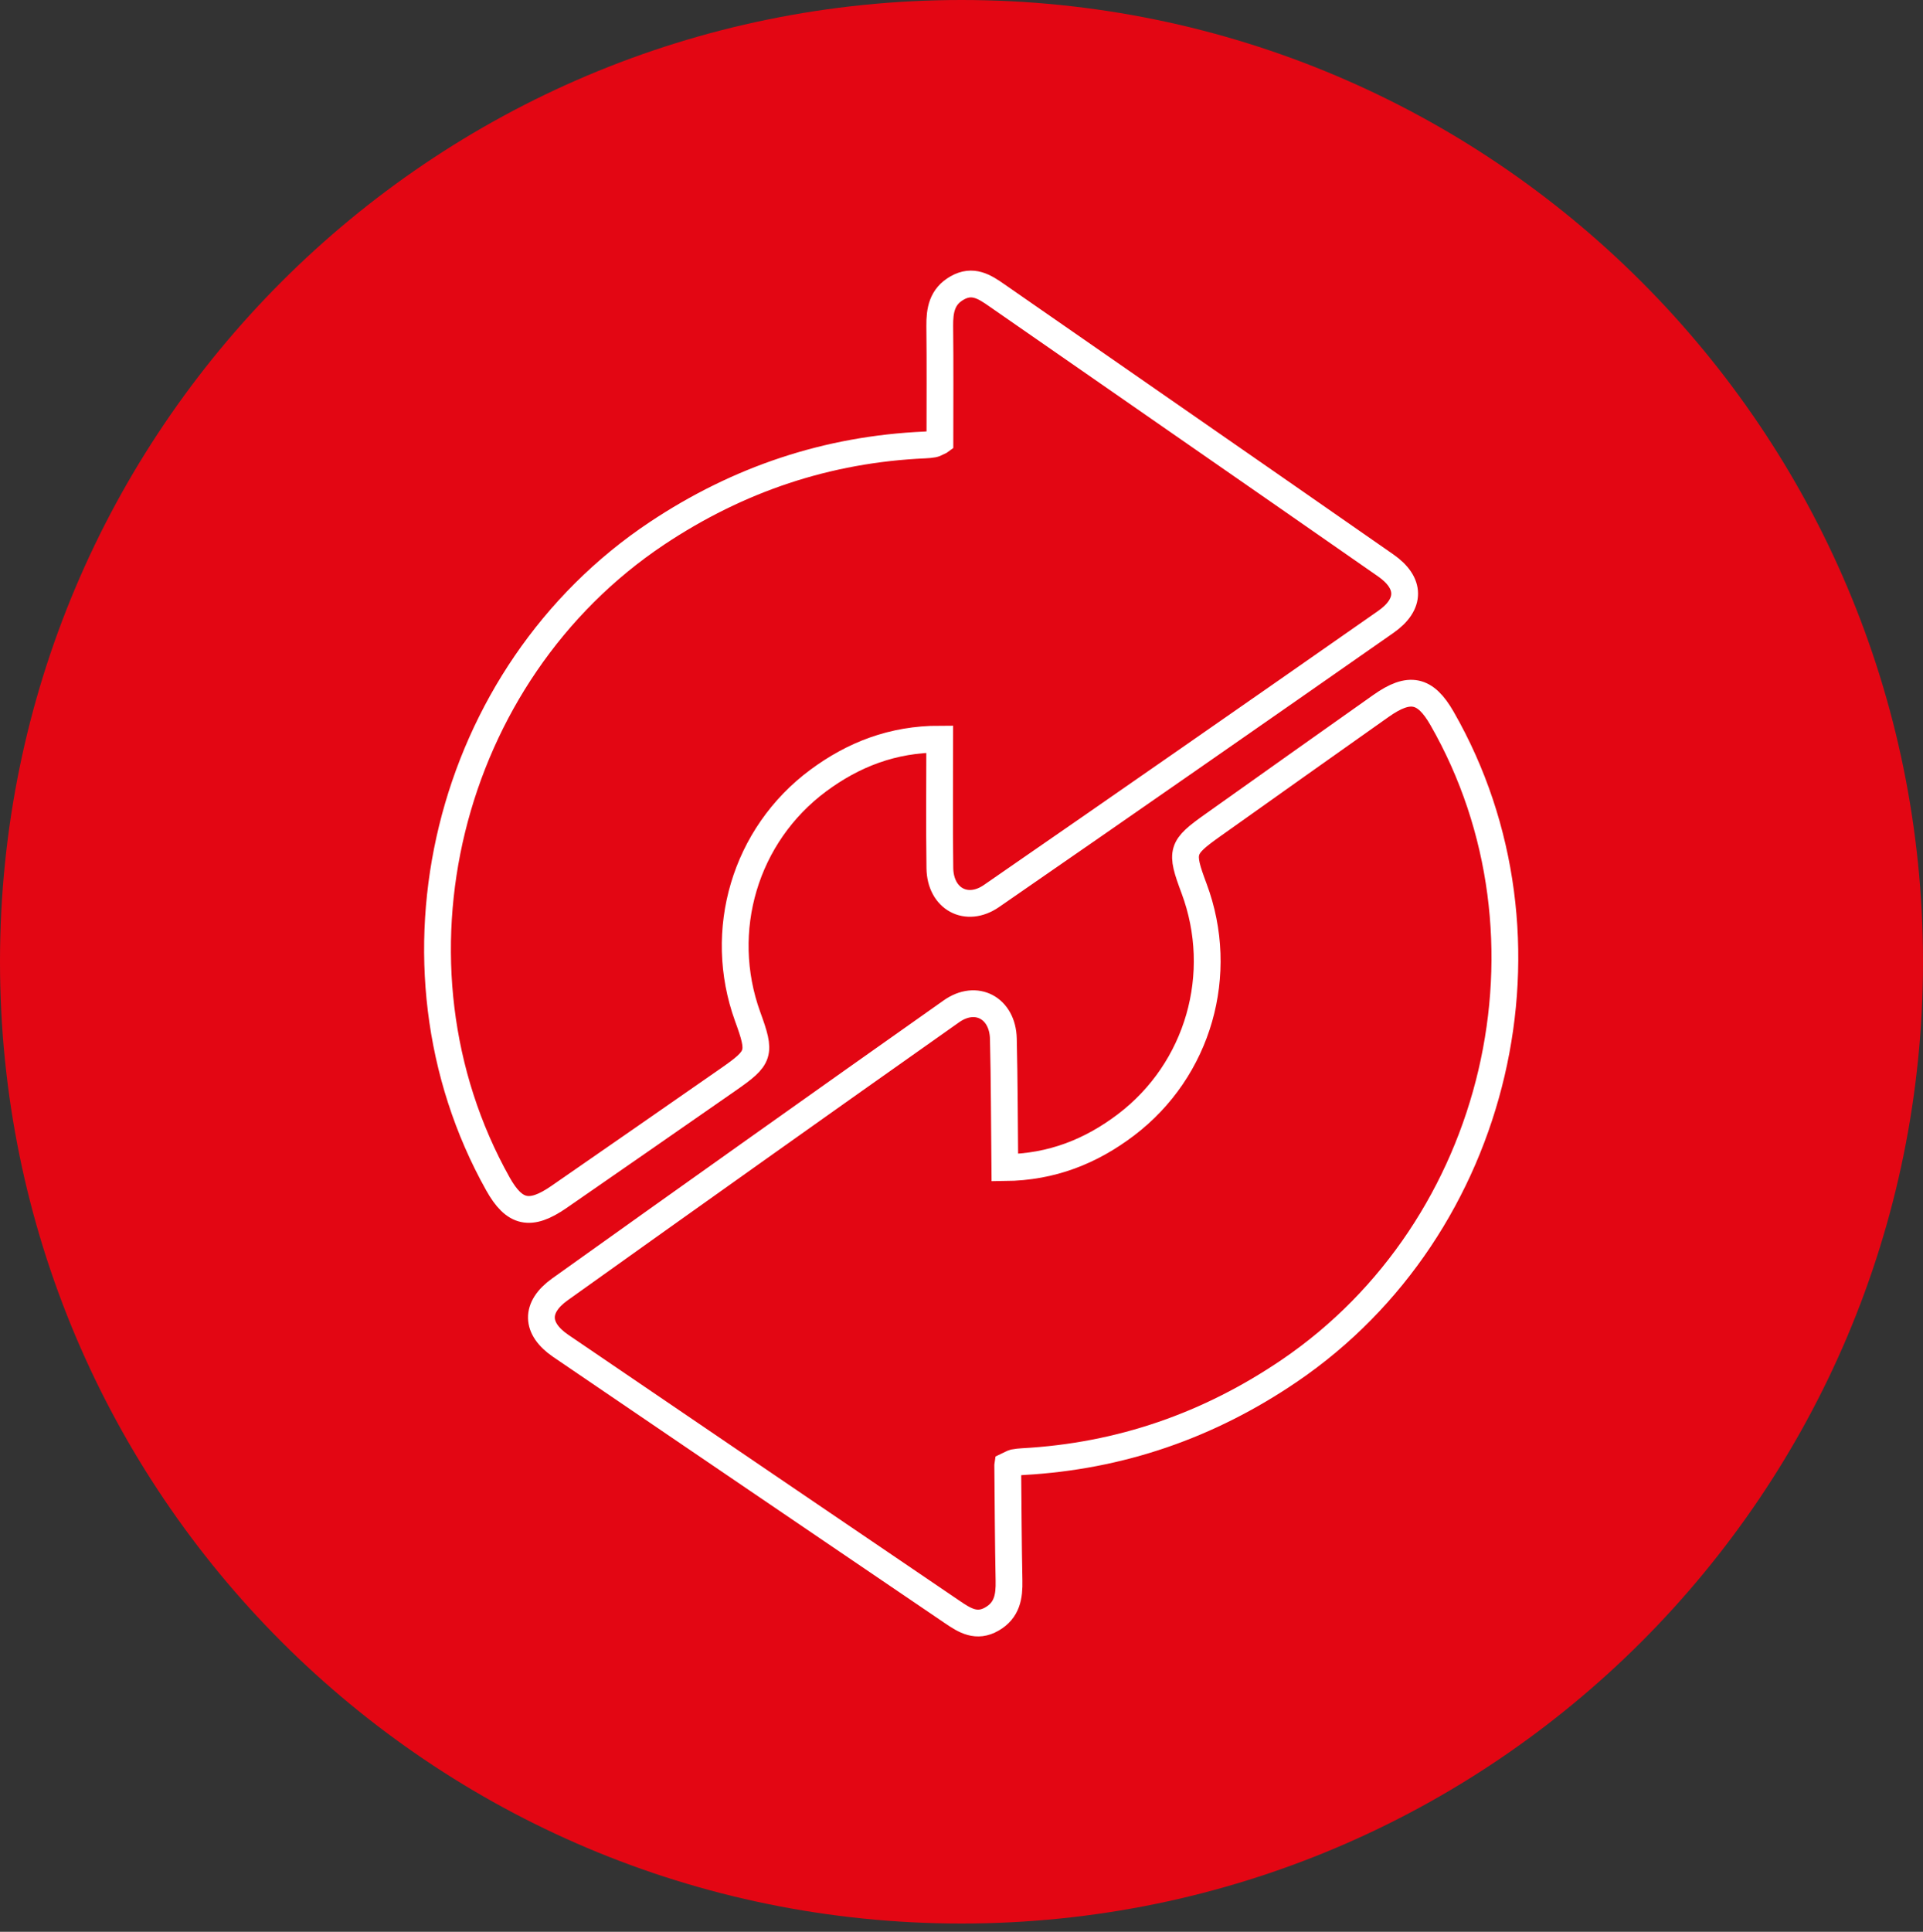<?xml version="1.0" encoding="UTF-8"?><svg id="Ebene_2" xmlns="http://www.w3.org/2000/svg" viewBox="0 0 934 938"><rect x="0" y="0" width="934" height="938" fill="#333333" stroke="none"/><defs><style>.cls-1{fill:#e30613;}.cls-2{fill:none;stroke:#fff;stroke-miterlimit:10;stroke-width:13.01px;}</style></defs><path class="cls-1" d="M467,934c257.93,0,467-209.09,467-467S724.93,0,467,0,0,209.07,0,467s209.07,467,467,467"/><path class="cls-2" d="M489.46,711.64c.19,18.73,.24,37.28,.62,55.84,.16,7.63-.83,14.34-8.27,18.64-7.46,4.32-13.2,.75-19.15-3.29-63.42-43.11-126.93-86.14-190.31-129.32-12.31-8.39-12.59-18.73-.4-27.44,63.26-45.16,126.63-90.19,190.15-135.01,12.05-8.5,24.87-1.6,25.23,13.26,.5,20.55,.49,41.12,.71,62.64,22.94-.23,41.9-7.96,58.74-20.69,35.41-26.78,48.66-73.5,33.16-114.92-6.76-18.09-6.28-19.74,9.3-30.8,27.17-19.3,54.33-38.6,81.56-57.82,13.77-9.71,21.47-8.05,29.57,6.07,60.97,106.24,27.83,247.43-74.03,316.73-39.16,26.64-82.18,41.6-129.65,44.19-1.39,.08-2.79,.22-4.14,.48-.64,.1-1.21,.54-3.09,1.42Zm-32.95-497.42c0-18.73,.14-37.3-.07-55.86-.07-7.63,1.01-14.33,8.48-18.55,7.49-4.25,13.2-.62,19.09,3.48,62.99,43.75,126.06,87.4,188.99,131.23,12.23,8.5,12.38,18.85,.1,27.44-63.73,44.53-127.55,88.91-191.52,133.1-12.14,8.38-24.89,1.34-25.09-13.53-.29-20.55-.07-41.12-.07-62.64-22.94,0-41.98,7.54-58.95,20.1-35.69,26.43-49.42,73.01-34.35,114.59,6.59,18.14,6.09,19.79-9.61,30.71-27.37,19.01-54.71,38.05-82.15,56.99-13.86,9.56-21.54,7.82-29.5-6.38-59.88-106.83-25.28-247.68,77.29-315.97,39.42-26.24,82.6-40.77,130.1-42.88,1.39-.05,2.77-.19,4.14-.43,.64-.1,1.21-.52,3.1-1.39Z"/></svg>